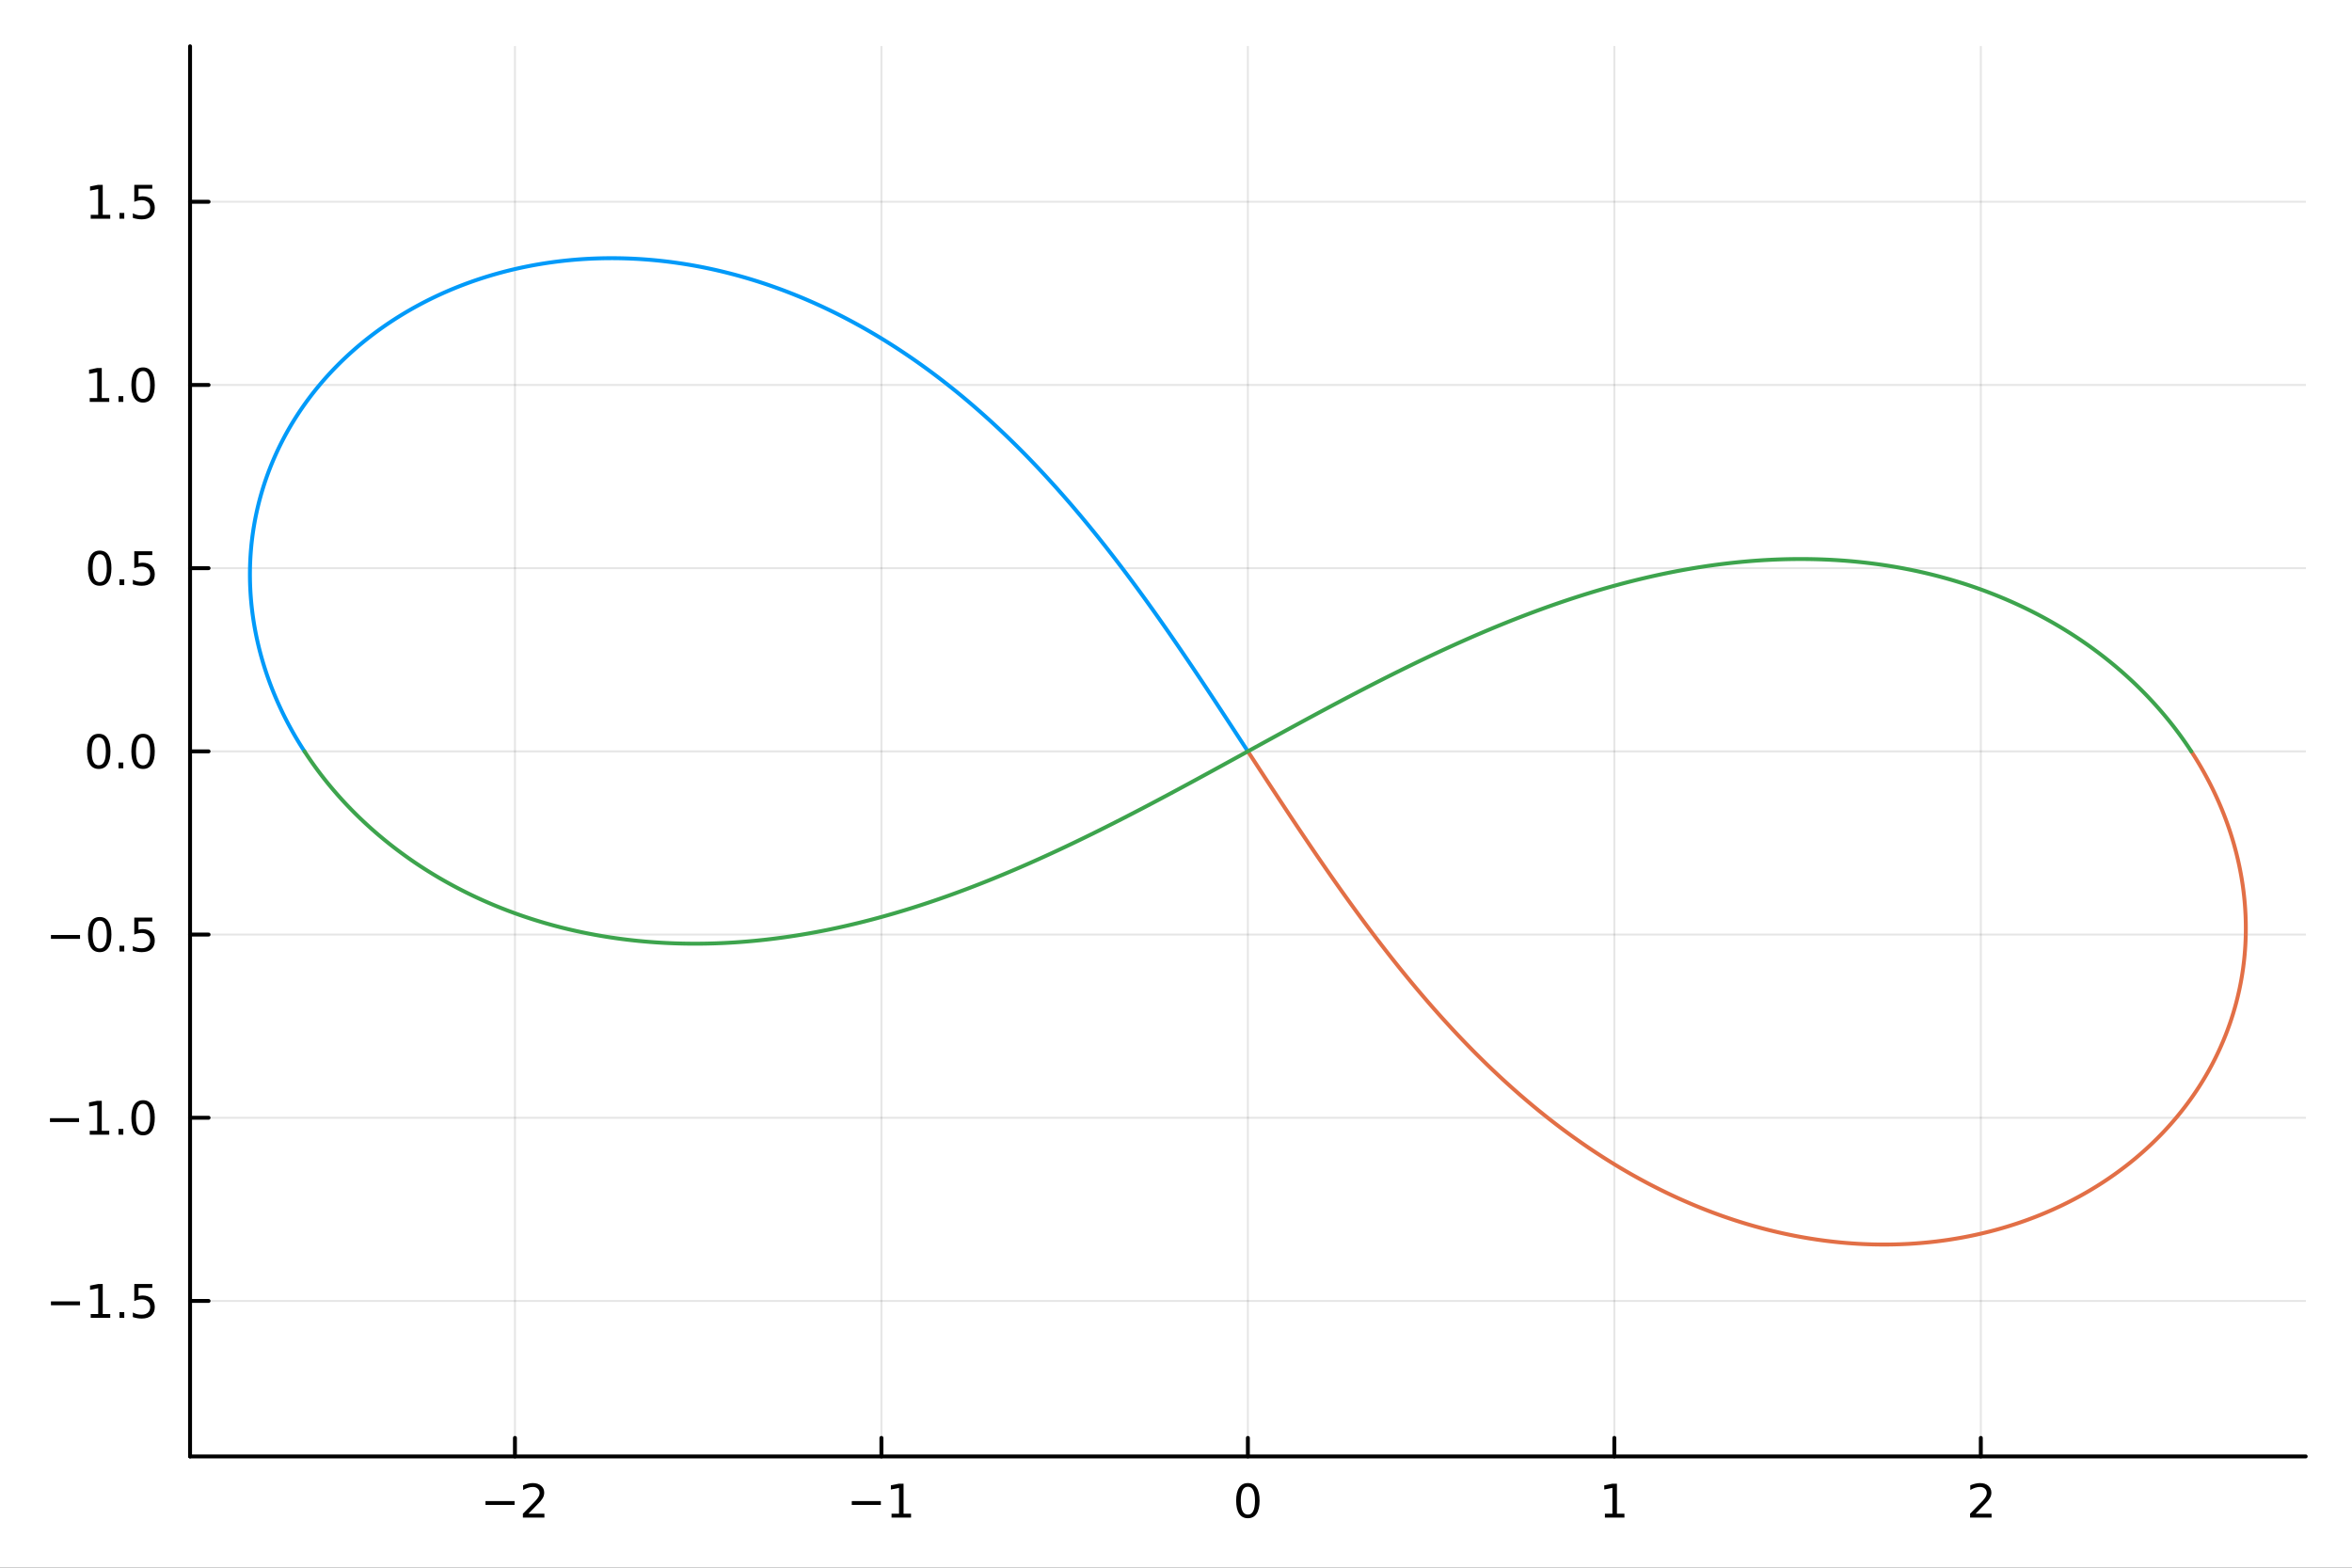 <?xml version="1.0" encoding="utf-8"?>
<svg xmlns="http://www.w3.org/2000/svg" xmlns:xlink="http://www.w3.org/1999/xlink" width="600" height="400" viewBox="0 0 2400 1600">
<rect x="0" y="0" width="2400" height="1600" fill="#333333" stroke="none"/>
<defs>
  <clipPath id="clip530">
    <rect x="0" y="0" width="2400" height="1600"/>
  </clipPath>
</defs>
<path clip-path="url(#clip530)" d="M0 1600 L2400 1600 L2400 0 L0 0  Z" fill="#ffffff" fill-rule="evenodd" fill-opacity="1"/>
<defs>
  <clipPath id="clip531">
    <rect x="480" y="0" width="1681" height="1600"/>
  </clipPath>
</defs>
<path clip-path="url(#clip530)" d="M193.936 1486.45 L2352.76 1486.45 L2352.76 47.244 L193.936 47.244  Z" fill="#ffffff" fill-rule="evenodd" fill-opacity="1"/>
<defs>
  <clipPath id="clip532">
    <rect x="193" y="47" width="2160" height="1440"/>
  </clipPath>
</defs>
<polyline clip-path="url(#clip532)" style="stroke:#000000; stroke-linecap:round; stroke-linejoin:round; stroke-width:2; stroke-opacity:0.1; fill:none" points="525.454,1486.45 525.454,47.244 "/>
<polyline clip-path="url(#clip532)" style="stroke:#000000; stroke-linecap:round; stroke-linejoin:round; stroke-width:2; stroke-opacity:0.1; fill:none" points="899.4,1486.45 899.4,47.244 "/>
<polyline clip-path="url(#clip532)" style="stroke:#000000; stroke-linecap:round; stroke-linejoin:round; stroke-width:2; stroke-opacity:0.1; fill:none" points="1273.35,1486.45 1273.35,47.244 "/>
<polyline clip-path="url(#clip532)" style="stroke:#000000; stroke-linecap:round; stroke-linejoin:round; stroke-width:2; stroke-opacity:0.1; fill:none" points="1647.29,1486.45 1647.29,47.244 "/>
<polyline clip-path="url(#clip532)" style="stroke:#000000; stroke-linecap:round; stroke-linejoin:round; stroke-width:2; stroke-opacity:0.1; fill:none" points="2021.24,1486.45 2021.24,47.244 "/>
<polyline clip-path="url(#clip532)" style="stroke:#000000; stroke-linecap:round; stroke-linejoin:round; stroke-width:2; stroke-opacity:0.1; fill:none" points="193.936,1327.76 2352.76,1327.76 "/>
<polyline clip-path="url(#clip532)" style="stroke:#000000; stroke-linecap:round; stroke-linejoin:round; stroke-width:2; stroke-opacity:0.1; fill:none" points="193.936,1140.79 2352.76,1140.79 "/>
<polyline clip-path="url(#clip532)" style="stroke:#000000; stroke-linecap:round; stroke-linejoin:round; stroke-width:2; stroke-opacity:0.1; fill:none" points="193.936,953.819 2352.76,953.819 "/>
<polyline clip-path="url(#clip532)" style="stroke:#000000; stroke-linecap:round; stroke-linejoin:round; stroke-width:2; stroke-opacity:0.1; fill:none" points="193.936,766.846 2352.76,766.846 "/>
<polyline clip-path="url(#clip532)" style="stroke:#000000; stroke-linecap:round; stroke-linejoin:round; stroke-width:2; stroke-opacity:0.1; fill:none" points="193.936,579.873 2352.76,579.873 "/>
<polyline clip-path="url(#clip532)" style="stroke:#000000; stroke-linecap:round; stroke-linejoin:round; stroke-width:2; stroke-opacity:0.1; fill:none" points="193.936,392.9 2352.76,392.9 "/>
<polyline clip-path="url(#clip532)" style="stroke:#000000; stroke-linecap:round; stroke-linejoin:round; stroke-width:2; stroke-opacity:0.1; fill:none" points="193.936,205.927 2352.76,205.927 "/>
<polyline clip-path="url(#clip530)" style="stroke:#000000; stroke-linecap:round; stroke-linejoin:round; stroke-width:4; stroke-opacity:1; fill:none" points="193.936,1486.45 2352.76,1486.45 "/>
<polyline clip-path="url(#clip530)" style="stroke:#000000; stroke-linecap:round; stroke-linejoin:round; stroke-width:4; stroke-opacity:1; fill:none" points="525.454,1486.45 525.454,1467.55 "/>
<polyline clip-path="url(#clip530)" style="stroke:#000000; stroke-linecap:round; stroke-linejoin:round; stroke-width:4; stroke-opacity:1; fill:none" points="899.4,1486.45 899.4,1467.55 "/>
<polyline clip-path="url(#clip530)" style="stroke:#000000; stroke-linecap:round; stroke-linejoin:round; stroke-width:4; stroke-opacity:1; fill:none" points="1273.35,1486.45 1273.35,1467.55 "/>
<polyline clip-path="url(#clip530)" style="stroke:#000000; stroke-linecap:round; stroke-linejoin:round; stroke-width:4; stroke-opacity:1; fill:none" points="1647.29,1486.45 1647.29,1467.55 "/>
<polyline clip-path="url(#clip530)" style="stroke:#000000; stroke-linecap:round; stroke-linejoin:round; stroke-width:4; stroke-opacity:1; fill:none" points="2021.24,1486.45 2021.24,1467.55 "/>
<path clip-path="url(#clip530)" d="M495.397 1532.02 L525.072 1532.02 L525.072 1535.95 L495.397 1535.95 L495.397 1532.02 Z" fill="#000000" fill-rule="nonzero" fill-opacity="1" /><path clip-path="url(#clip530)" d="M539.193 1544.91 L555.512 1544.91 L555.512 1548.85 L533.568 1548.85 L533.568 1544.91 Q536.23 1542.16 540.813 1537.53 Q545.42 1532.88 546.6 1531.53 Q548.845 1529.01 549.725 1527.27 Q550.628 1525.51 550.628 1523.82 Q550.628 1521.07 548.683 1519.33 Q546.762 1517.6 543.66 1517.6 Q541.461 1517.6 539.008 1518.36 Q536.577 1519.13 533.799 1520.68 L533.799 1515.95 Q536.623 1514.82 539.077 1514.24 Q541.531 1513.66 543.568 1513.66 Q548.938 1513.66 552.132 1516.35 Q555.327 1519.03 555.327 1523.52 Q555.327 1525.65 554.517 1527.57 Q553.73 1529.47 551.623 1532.07 Q551.045 1532.74 547.943 1535.95 Q544.841 1539.15 539.193 1544.91 Z" fill="#000000" fill-rule="nonzero" fill-opacity="1" /><path clip-path="url(#clip530)" d="M869.157 1532.02 L898.833 1532.02 L898.833 1535.95 L869.157 1535.95 L869.157 1532.02 Z" fill="#000000" fill-rule="nonzero" fill-opacity="1" /><path clip-path="url(#clip530)" d="M909.736 1544.91 L917.375 1544.91 L917.375 1518.55 L909.064 1520.21 L909.064 1515.95 L917.328 1514.29 L922.004 1514.29 L922.004 1544.91 L929.643 1544.91 L929.643 1548.85 L909.736 1548.85 L909.736 1544.91 Z" fill="#000000" fill-rule="nonzero" fill-opacity="1" /><path clip-path="url(#clip530)" d="M1273.35 1517.37 Q1269.73 1517.37 1267.91 1520.93 Q1266.1 1524.47 1266.1 1531.6 Q1266.1 1538.71 1267.91 1542.27 Q1269.73 1545.82 1273.35 1545.82 Q1276.98 1545.82 1278.79 1542.27 Q1280.61 1538.71 1280.61 1531.6 Q1280.61 1524.47 1278.79 1520.93 Q1276.98 1517.37 1273.35 1517.37 M1273.35 1513.66 Q1279.16 1513.66 1282.21 1518.27 Q1285.29 1522.85 1285.29 1531.6 Q1285.29 1540.33 1282.21 1544.94 Q1279.16 1549.52 1273.35 1549.52 Q1267.54 1549.52 1264.46 1544.94 Q1261.4 1540.33 1261.4 1531.6 Q1261.4 1522.85 1264.46 1518.27 Q1267.54 1513.66 1273.35 1513.66 Z" fill="#000000" fill-rule="nonzero" fill-opacity="1" /><path clip-path="url(#clip530)" d="M1637.67 1544.91 L1645.31 1544.91 L1645.31 1518.55 L1637 1520.21 L1637 1515.95 L1645.27 1514.29 L1649.94 1514.29 L1649.94 1544.91 L1657.58 1544.91 L1657.58 1548.85 L1637.67 1548.85 L1637.67 1544.91 Z" fill="#000000" fill-rule="nonzero" fill-opacity="1" /><path clip-path="url(#clip530)" d="M2015.89 1544.91 L2032.21 1544.91 L2032.21 1548.85 L2010.27 1548.85 L2010.27 1544.91 Q2012.93 1542.16 2017.51 1537.53 Q2022.12 1532.88 2023.3 1531.53 Q2025.54 1529.01 2026.42 1527.27 Q2027.33 1525.51 2027.33 1523.82 Q2027.33 1521.07 2025.38 1519.33 Q2023.46 1517.6 2020.36 1517.6 Q2018.16 1517.6 2015.71 1518.36 Q2013.27 1519.13 2010.5 1520.68 L2010.5 1515.95 Q2013.32 1514.82 2015.77 1514.24 Q2018.23 1513.66 2020.27 1513.66 Q2025.64 1513.66 2028.83 1516.35 Q2032.02 1519.03 2032.02 1523.52 Q2032.02 1525.65 2031.21 1527.57 Q2030.43 1529.47 2028.32 1532.07 Q2027.74 1532.74 2024.64 1535.95 Q2021.54 1539.15 2015.89 1544.91 Z" fill="#000000" fill-rule="nonzero" fill-opacity="1" /><polyline clip-path="url(#clip530)" style="stroke:#000000; stroke-linecap:round; stroke-linejoin:round; stroke-width:4; stroke-opacity:1; fill:none" points="193.936,1486.45 193.936,47.244 "/>
<polyline clip-path="url(#clip530)" style="stroke:#000000; stroke-linecap:round; stroke-linejoin:round; stroke-width:4; stroke-opacity:1; fill:none" points="193.936,1327.76 212.834,1327.76 "/>
<polyline clip-path="url(#clip530)" style="stroke:#000000; stroke-linecap:round; stroke-linejoin:round; stroke-width:4; stroke-opacity:1; fill:none" points="193.936,1140.79 212.834,1140.79 "/>
<polyline clip-path="url(#clip530)" style="stroke:#000000; stroke-linecap:round; stroke-linejoin:round; stroke-width:4; stroke-opacity:1; fill:none" points="193.936,953.819 212.834,953.819 "/>
<polyline clip-path="url(#clip530)" style="stroke:#000000; stroke-linecap:round; stroke-linejoin:round; stroke-width:4; stroke-opacity:1; fill:none" points="193.936,766.846 212.834,766.846 "/>
<polyline clip-path="url(#clip530)" style="stroke:#000000; stroke-linecap:round; stroke-linejoin:round; stroke-width:4; stroke-opacity:1; fill:none" points="193.936,579.873 212.834,579.873 "/>
<polyline clip-path="url(#clip530)" style="stroke:#000000; stroke-linecap:round; stroke-linejoin:round; stroke-width:4; stroke-opacity:1; fill:none" points="193.936,392.9 212.834,392.9 "/>
<polyline clip-path="url(#clip530)" style="stroke:#000000; stroke-linecap:round; stroke-linejoin:round; stroke-width:4; stroke-opacity:1; fill:none" points="193.936,205.927 212.834,205.927 "/>
<path clip-path="url(#clip530)" d="M51.987 1328.22 L81.663 1328.22 L81.663 1332.15 L51.987 1332.15 L51.987 1328.22 Z" fill="#000000" fill-rule="nonzero" fill-opacity="1" /><path clip-path="url(#clip530)" d="M92.566 1341.11 L100.205 1341.11 L100.205 1314.74 L91.895 1316.41 L91.895 1312.15 L100.159 1310.48 L104.834 1310.48 L104.834 1341.11 L112.473 1341.11 L112.473 1345.04 L92.566 1345.04 L92.566 1341.11 Z" fill="#000000" fill-rule="nonzero" fill-opacity="1" /><path clip-path="url(#clip530)" d="M121.918 1339.17 L126.802 1339.17 L126.802 1345.04 L121.918 1345.04 L121.918 1339.17 Z" fill="#000000" fill-rule="nonzero" fill-opacity="1" /><path clip-path="url(#clip530)" d="M137.033 1310.48 L155.39 1310.48 L155.39 1314.42 L141.316 1314.42 L141.316 1322.89 Q142.334 1322.54 143.353 1322.38 Q144.371 1322.2 145.39 1322.2 Q151.177 1322.2 154.556 1325.37 Q157.936 1328.54 157.936 1333.96 Q157.936 1339.54 154.464 1342.64 Q150.992 1345.72 144.672 1345.72 Q142.496 1345.72 140.228 1345.35 Q137.982 1344.98 135.575 1344.23 L135.575 1339.54 Q137.658 1340.67 139.881 1341.23 Q142.103 1341.78 144.58 1341.78 Q148.584 1341.78 150.922 1339.67 Q153.26 1337.57 153.26 1333.96 Q153.26 1330.35 150.922 1328.24 Q148.584 1326.13 144.58 1326.13 Q142.705 1326.13 140.83 1326.55 Q138.978 1326.97 137.033 1327.85 L137.033 1310.48 Z" fill="#000000" fill-rule="nonzero" fill-opacity="1" /><path clip-path="url(#clip530)" d="M50.992 1141.24 L80.668 1141.24 L80.668 1145.18 L50.992 1145.18 L50.992 1141.24 Z" fill="#000000" fill-rule="nonzero" fill-opacity="1" /><path clip-path="url(#clip530)" d="M91.571 1154.14 L99.21 1154.14 L99.21 1127.77 L90.899 1129.44 L90.899 1125.18 L99.163 1123.51 L103.839 1123.51 L103.839 1154.14 L111.478 1154.14 L111.478 1158.07 L91.571 1158.07 L91.571 1154.14 Z" fill="#000000" fill-rule="nonzero" fill-opacity="1" /><path clip-path="url(#clip530)" d="M120.922 1152.19 L125.807 1152.19 L125.807 1158.07 L120.922 1158.07 L120.922 1152.19 Z" fill="#000000" fill-rule="nonzero" fill-opacity="1" /><path clip-path="url(#clip530)" d="M145.992 1126.59 Q142.381 1126.59 140.552 1130.16 Q138.746 1133.7 138.746 1140.83 Q138.746 1147.93 140.552 1151.5 Q142.381 1155.04 145.992 1155.04 Q149.626 1155.04 151.431 1151.5 Q153.26 1147.93 153.26 1140.83 Q153.26 1133.7 151.431 1130.16 Q149.626 1126.59 145.992 1126.59 M145.992 1122.89 Q151.802 1122.89 154.857 1127.49 Q157.936 1132.08 157.936 1140.83 Q157.936 1149.55 154.857 1154.16 Q151.802 1158.74 145.992 1158.74 Q140.181 1158.74 137.103 1154.16 Q134.047 1149.55 134.047 1140.83 Q134.047 1132.08 137.103 1127.49 Q140.181 1122.89 145.992 1122.89 Z" fill="#000000" fill-rule="nonzero" fill-opacity="1" /><path clip-path="url(#clip530)" d="M51.987 954.27 L81.663 954.27 L81.663 958.205 L51.987 958.205 L51.987 954.27 Z" fill="#000000" fill-rule="nonzero" fill-opacity="1" /><path clip-path="url(#clip530)" d="M101.756 939.618 Q98.145 939.618 96.316 943.182 Q94.51 946.724 94.51 953.854 Q94.51 960.96 96.316 964.525 Q98.145 968.066 101.756 968.066 Q105.39 968.066 107.196 964.525 Q109.024 960.96 109.024 953.854 Q109.024 946.724 107.196 943.182 Q105.39 939.618 101.756 939.618 M101.756 935.914 Q107.566 935.914 110.621 940.52 Q113.7 945.104 113.7 953.854 Q113.7 962.58 110.621 967.187 Q107.566 971.77 101.756 971.77 Q95.946 971.77 92.867 967.187 Q89.811 962.58 89.811 953.854 Q89.811 945.104 92.867 940.52 Q95.946 935.914 101.756 935.914 Z" fill="#000000" fill-rule="nonzero" fill-opacity="1" /><path clip-path="url(#clip530)" d="M121.918 965.219 L126.802 965.219 L126.802 971.099 L121.918 971.099 L121.918 965.219 Z" fill="#000000" fill-rule="nonzero" fill-opacity="1" /><path clip-path="url(#clip530)" d="M137.033 936.539 L155.39 936.539 L155.39 940.474 L141.316 940.474 L141.316 948.946 Q142.334 948.599 143.353 948.437 Q144.371 948.252 145.39 948.252 Q151.177 948.252 154.556 951.423 Q157.936 954.594 157.936 960.011 Q157.936 965.59 154.464 968.691 Q150.992 971.77 144.672 971.77 Q142.496 971.77 140.228 971.4 Q137.982 971.029 135.575 970.289 L135.575 965.59 Q137.658 966.724 139.881 967.279 Q142.103 967.835 144.58 967.835 Q148.584 967.835 150.922 965.729 Q153.26 963.622 153.26 960.011 Q153.26 956.4 150.922 954.293 Q148.584 952.187 144.58 952.187 Q142.705 952.187 140.83 952.604 Q138.978 953.02 137.033 953.9 L137.033 936.539 Z" fill="#000000" fill-rule="nonzero" fill-opacity="1" /><path clip-path="url(#clip530)" d="M100.76 752.645 Q97.149 752.645 95.321 756.209 Q93.515 759.751 93.515 766.881 Q93.515 773.987 95.321 777.552 Q97.149 781.094 100.76 781.094 Q104.395 781.094 106.2 777.552 Q108.029 773.987 108.029 766.881 Q108.029 759.751 106.2 756.209 Q104.395 752.645 100.76 752.645 M100.76 748.941 Q106.571 748.941 109.626 753.547 Q112.705 758.131 112.705 766.881 Q112.705 775.608 109.626 780.214 Q106.571 784.797 100.76 784.797 Q94.95 784.797 91.871 780.214 Q88.816 775.608 88.816 766.881 Q88.816 758.131 91.871 753.547 Q94.95 748.941 100.76 748.941 Z" fill="#000000" fill-rule="nonzero" fill-opacity="1" /><path clip-path="url(#clip530)" d="M120.922 778.246 L125.807 778.246 L125.807 784.126 L120.922 784.126 L120.922 778.246 Z" fill="#000000" fill-rule="nonzero" fill-opacity="1" /><path clip-path="url(#clip530)" d="M145.992 752.645 Q142.381 752.645 140.552 756.209 Q138.746 759.751 138.746 766.881 Q138.746 773.987 140.552 777.552 Q142.381 781.094 145.992 781.094 Q149.626 781.094 151.431 777.552 Q153.26 773.987 153.26 766.881 Q153.26 759.751 151.431 756.209 Q149.626 752.645 145.992 752.645 M145.992 748.941 Q151.802 748.941 154.857 753.547 Q157.936 758.131 157.936 766.881 Q157.936 775.608 154.857 780.214 Q151.802 784.797 145.992 784.797 Q140.181 784.797 137.103 780.214 Q134.047 775.608 134.047 766.881 Q134.047 758.131 137.103 753.547 Q140.181 748.941 145.992 748.941 Z" fill="#000000" fill-rule="nonzero" fill-opacity="1" /><path clip-path="url(#clip530)" d="M101.756 565.672 Q98.145 565.672 96.316 569.237 Q94.51 572.778 94.51 579.908 Q94.51 587.014 96.316 590.579 Q98.145 594.121 101.756 594.121 Q105.39 594.121 107.196 590.579 Q109.024 587.014 109.024 579.908 Q109.024 572.778 107.196 569.237 Q105.39 565.672 101.756 565.672 M101.756 561.968 Q107.566 561.968 110.621 566.575 Q113.7 571.158 113.7 579.908 Q113.7 588.635 110.621 593.241 Q107.566 597.824 101.756 597.824 Q95.946 597.824 92.867 593.241 Q89.811 588.635 89.811 579.908 Q89.811 571.158 92.867 566.575 Q95.946 561.968 101.756 561.968 Z" fill="#000000" fill-rule="nonzero" fill-opacity="1" /><path clip-path="url(#clip530)" d="M121.918 591.273 L126.802 591.273 L126.802 597.153 L121.918 597.153 L121.918 591.273 Z" fill="#000000" fill-rule="nonzero" fill-opacity="1" /><path clip-path="url(#clip530)" d="M137.033 562.593 L155.39 562.593 L155.39 566.528 L141.316 566.528 L141.316 575 Q142.334 574.653 143.353 574.491 Q144.371 574.306 145.39 574.306 Q151.177 574.306 154.556 577.477 Q157.936 580.649 157.936 586.065 Q157.936 591.644 154.464 594.746 Q150.992 597.824 144.672 597.824 Q142.496 597.824 140.228 597.454 Q137.982 597.084 135.575 596.343 L135.575 591.644 Q137.658 592.778 139.881 593.334 Q142.103 593.889 144.58 593.889 Q148.584 593.889 150.922 591.783 Q153.26 589.676 153.26 586.065 Q153.26 582.454 150.922 580.348 Q148.584 578.241 144.58 578.241 Q142.705 578.241 140.83 578.658 Q138.978 579.074 137.033 579.954 L137.033 562.593 Z" fill="#000000" fill-rule="nonzero" fill-opacity="1" /><path clip-path="url(#clip530)" d="M91.571 406.245 L99.21 406.245 L99.21 379.879 L90.899 381.546 L90.899 377.287 L99.163 375.62 L103.839 375.62 L103.839 406.245 L111.478 406.245 L111.478 410.18 L91.571 410.18 L91.571 406.245 Z" fill="#000000" fill-rule="nonzero" fill-opacity="1" /><path clip-path="url(#clip530)" d="M120.922 404.301 L125.807 404.301 L125.807 410.18 L120.922 410.18 L120.922 404.301 Z" fill="#000000" fill-rule="nonzero" fill-opacity="1" /><path clip-path="url(#clip530)" d="M145.992 378.699 Q142.381 378.699 140.552 382.264 Q138.746 385.805 138.746 392.935 Q138.746 400.041 140.552 403.606 Q142.381 407.148 145.992 407.148 Q149.626 407.148 151.431 403.606 Q153.26 400.041 153.26 392.935 Q153.26 385.805 151.431 382.264 Q149.626 378.699 145.992 378.699 M145.992 374.995 Q151.802 374.995 154.857 379.602 Q157.936 384.185 157.936 392.935 Q157.936 401.662 154.857 406.268 Q151.802 410.851 145.992 410.851 Q140.181 410.851 137.103 406.268 Q134.047 401.662 134.047 392.935 Q134.047 384.185 137.103 379.602 Q140.181 374.995 145.992 374.995 Z" fill="#000000" fill-rule="nonzero" fill-opacity="1" /><path clip-path="url(#clip530)" d="M92.566 219.272 L100.205 219.272 L100.205 192.907 L91.895 194.573 L91.895 190.314 L100.159 188.647 L104.834 188.647 L104.834 219.272 L112.473 219.272 L112.473 223.207 L92.566 223.207 L92.566 219.272 Z" fill="#000000" fill-rule="nonzero" fill-opacity="1" /><path clip-path="url(#clip530)" d="M121.918 217.328 L126.802 217.328 L126.802 223.207 L121.918 223.207 L121.918 217.328 Z" fill="#000000" fill-rule="nonzero" fill-opacity="1" /><path clip-path="url(#clip530)" d="M137.033 188.647 L155.39 188.647 L155.39 192.582 L141.316 192.582 L141.316 201.055 Q142.334 200.707 143.353 200.545 Q144.371 200.36 145.39 200.36 Q151.177 200.36 154.556 203.531 Q157.936 206.703 157.936 212.119 Q157.936 217.698 154.464 220.8 Q150.992 223.879 144.672 223.879 Q142.496 223.879 140.228 223.508 Q137.982 223.138 135.575 222.397 L135.575 217.698 Q137.658 218.832 139.881 219.388 Q142.103 219.943 144.58 219.943 Q148.584 219.943 150.922 217.837 Q153.26 215.73 153.26 212.119 Q153.26 208.508 150.922 206.402 Q148.584 204.295 144.58 204.295 Q142.705 204.295 140.83 204.712 Q138.978 205.129 137.033 206.008 L137.033 188.647 Z" fill="#000000" fill-rule="nonzero" fill-opacity="1" /><polyline clip-path="url(#clip532)" style="stroke:#009af9; stroke-linecap:round; stroke-linejoin:round; stroke-width:4; stroke-opacity:1; fill:none" points="1273.35,766.846 1271.26,763.643 1269.17,760.44 1267.08,757.237 1265,754.035 1262.91,750.833 1260.82,747.632 1258.73,744.432 1256.64,741.232 1254.55,738.034 1252.46,734.836 1250.37,731.64 1248.27,728.445 1246.18,725.252 1244.08,722.06 1241.98,718.87 1239.88,715.681 1237.78,712.495 1235.68,709.311 1233.57,706.129 1231.47,702.949 1229.36,699.772 1227.25,696.597 1225.14,693.425 1223.02,690.256 1220.9,687.09 1218.78,683.927 1216.66,680.767 1214.53,677.611 1212.41,674.458 1210.27,671.308 1208.14,668.163 1206,665.021 1203.86,661.883 1201.72,658.749 1199.57,655.619 1197.42,652.494 1195.27,649.373 1193.11,646.256 1190.95,643.145 1188.78,640.038 1186.61,636.936 1184.44,633.839 1182.26,630.748 1180.08,627.662 1177.9,624.581 1175.71,621.506 1173.51,618.436 1171.32,615.373 1169.11,612.315 1166.91,609.263 1164.69,606.218 1162.48,603.179 1160.25,600.147 1158.03,597.121 1155.8,594.102 1153.56,591.089 1151.32,588.084 1149.07,585.086 1146.82,582.095 1144.56,579.111 1142.3,576.135 1140.03,573.167 1137.76,570.206 1135.48,567.253 1133.19,564.309 1130.9,561.372 1128.61,558.444 1126.31,555.524 1124,552.612 1121.69,549.709 1119.37,546.815 1117.04,543.93 1114.71,541.054 1112.38,538.187 1110.03,535.329 1107.68,532.481 1105.33,529.642 1102.97,526.813 1100.6,523.994 1098.23,521.185 1095.85,518.385 1093.46,515.596 1091.07,512.817 1088.67,510.049 1086.26,507.291 1083.85,504.544 1081.43,501.808 1079.01,499.082 1076.58,496.368 1074.14,493.665 1071.69,490.973 1069.24,488.292 1066.79,485.623 1064.32,482.966 1061.85,480.32 1059.38,477.687 1056.89,475.065 1054.4,472.456 1051.91,469.859 1049.41,467.274 1046.9,464.702 1044.38,462.142 1041.86,459.595 1039.33,457.061 1036.8,454.54 1034.25,452.032 1031.71,449.538 1029.15,447.056 1026.59,444.588 1024.02,442.134 1021.45,439.693 1018.87,437.266 1016.28,434.853 1013.69,432.454 1011.09,430.069 1008.49,427.698 1005.87,425.342 1003.26,423 1000.63,420.672 998.003,418.359 995.367,416.061 992.726,413.778 990.078,411.51 987.424,409.256 984.765,407.018 982.099,404.795 979.428,402.588 976.751,400.396 974.069,398.219 971.381,396.058 968.687,393.913 965.988,391.783 963.283,389.67 960.574,387.572 957.858,385.491 955.138,383.425 952.412,381.376 949.682,379.344 946.946,377.327 944.206,375.327 941.46,373.344 938.71,371.377 935.955,369.428 933.196,367.494 930.432,365.578 927.663,363.679 924.89,361.797 922.113,359.931 919.332,358.083 916.546,356.252 913.757,354.439 910.963,352.643 908.166,350.864 905.365,349.102 902.561,347.359 899.752,345.632 896.941,343.924 894.126,342.233 891.308,340.56 888.486,338.904 885.662,337.267 882.835,335.647 880.004,334.045 877.171,332.461 874.336,330.895 871.498,329.348 868.657,327.818 865.815,326.306 862.97,324.813 860.123,323.337 857.274,321.88 854.423,320.441 851.571,319.021 848.716,317.619 845.861,316.235 843.004,314.869 840.145,313.522 837.286,312.193 834.426,310.882 831.564,309.59 828.702,308.316 825.839,307.061 822.976,305.824 820.112,304.605 817.248,303.405 814.384,302.223 811.52,301.06 808.655,299.915 805.791,298.789 802.927,297.681 800.064,296.591 797.201,295.52 794.339,294.467 791.478,293.433 788.618,292.416 785.759,291.419 782.901,290.439 780.044,289.478 777.188,288.535 774.335,287.611 771.483,286.705 768.632,285.816 765.784,284.947 762.938,284.095 760.094,283.261 757.252,282.445 754.412,281.648 751.576,280.868 748.742,280.107 745.91,279.363 743.082,278.637 740.257,277.93 737.434,277.239 734.615,276.567 731.8,275.912 728.988,275.275 726.18,274.656 723.375,274.054 720.575,273.47 717.778,272.903 714.985,272.353 712.197,271.821 709.413,271.306 706.634,270.808 703.859,270.327 701.089,269.864 698.324,269.417 695.563,268.987 692.808,268.574 690.058,268.178 687.313,267.799 684.573,267.436 681.839,267.09 679.111,266.761 676.388,266.447 673.671,266.151 670.96,265.87 668.255,265.605 665.556,265.357 662.863,265.125 660.177,264.908 657.497,264.708 654.824,264.523 652.157,264.354 649.497,264.201 646.844,264.063 644.197,263.94 641.558,263.833 638.926,263.741 636.3,263.664 633.683,263.602 631.072,263.555 628.469,263.524 625.874,263.506 623.286,263.504 620.706,263.516 618.133,263.542 615.569,263.583 613.012,263.639 610.464,263.708 607.923,263.792 605.391,263.889 602.867,264 600.352,264.126 597.844,264.265 595.346,264.417 592.855,264.583 590.374,264.762 587.901,264.955 585.437,265.161 582.982,265.38 580.535,265.612 578.098,265.856 575.669,266.114 573.25,266.384 570.84,266.667 568.439,266.962 566.047,267.27 563.664,267.589 561.291,267.921 558.928,268.265 556.573,268.621 554.228,268.989 551.893,269.368 549.568,269.759 547.252,270.162 544.945,270.576 542.649,271.001 540.362,271.437 538.085,271.885 535.818,272.343 533.561,272.813 531.314,273.293 529.076,273.784 526.849,274.285 524.632,274.797 522.425,275.319 520.228,275.851 518.041,276.394 515.864,276.946 513.698,277.509 511.541,278.081 509.395,278.663 507.259,279.255 505.134,279.856 503.019,280.467 500.914,281.087 498.819,281.716 496.735,282.354 494.662,283.002 492.598,283.658 490.545,284.323 488.503,284.996 486.471,285.679 484.449,286.37 482.438,287.069 480.438,287.777 478.448,288.492 476.468,289.216 474.499,289.948 472.541,290.688 470.593,291.436 468.655,292.192 466.728,292.955 464.812,293.726 462.906,294.504 461.011,295.289 459.126,296.082 457.252,296.882 455.388,297.689 453.535,298.503 451.692,299.325 449.86,300.152 448.038,300.987 446.227,301.828 444.426,302.676 442.636,303.531 440.856,304.391 439.087,305.258 437.329,306.132 435.58,307.011 433.842,307.897 432.115,308.788 430.398,309.685 428.692,310.589 426.995,311.497 425.31,312.412 423.634,313.332 421.969,314.258 420.314,315.189 418.67,316.125 417.035,317.067 415.412,318.014 413.798,318.966 412.194,319.923 410.601,320.884 409.018,321.851 407.445,322.823 405.882,323.799 404.33,324.78 402.787,325.766 401.255,326.756 399.732,327.751 398.22,328.75 396.717,329.754 395.225,330.761 393.742,331.773 392.27,332.789 390.807,333.809 389.354,334.834 387.911,335.862 386.478,336.894 385.055,337.929 383.641,338.969 382.237,340.012 380.843,341.059 379.458,342.11 378.083,343.164 376.718,344.221 375.362,345.282 374.016,346.347 372.679,347.414 371.352,348.485 370.034,349.559 368.725,350.636 367.426,351.717 366.136,352.8 364.856,353.886 363.585,354.975 362.323,356.068 361.07,357.163 359.827,358.26 358.592,359.361 357.367,360.464 356.151,361.57 354.943,362.679 353.745,363.79 352.556,364.904 351.376,366.02 350.204,367.138 349.042,368.259 347.888,369.382 346.743,370.508 345.607,371.636 344.479,372.766 343.36,373.899 342.25,375.033 341.149,376.17 340.056,377.309 338.971,378.449 337.895,379.592 336.828,380.737 335.769,381.884 334.718,383.033 333.676,384.183 332.642,385.336 331.616,386.49 330.599,387.646 329.589,388.804 328.588,389.964 327.595,391.125 326.611,392.288 325.634,393.453 324.665,394.619 323.704,395.787 322.752,396.957 321.807,398.128 320.87,399.3 319.941,400.474 319.019,401.65 318.106,402.827 317.2,404.006 316.302,405.186 315.412,406.367 314.529,407.55 313.654,408.734 312.787,409.919 311.927,411.106 311.074,412.294 310.229,413.484 309.392,414.674 308.562,415.866 307.739,417.06 306.923,418.254 306.115,419.45 305.314,420.647 304.521,421.845 303.734,423.044 302.955,424.244 302.183,425.446 301.418,426.649 300.661,427.852 299.91,429.057 299.166,430.264 298.429,431.471 297.699,432.679 296.977,433.889 296.261,435.099 295.551,436.311 294.849,437.523 294.154,438.737 293.465,439.952 292.783,441.168 292.108,442.385 291.44,443.603 290.778,444.822 290.123,446.042 289.474,447.263 288.832,448.485 288.197,449.708 287.568,450.933 286.946,452.158 286.33,453.384 285.72,454.612 285.118,455.84 284.521,457.07 283.931,458.3 283.347,459.532 282.77,460.764 282.199,461.998 281.634,463.232 281.076,464.468 280.523,465.705 279.977,466.943 279.438,468.182 278.904,469.422 278.377,470.663 277.856,471.905 277.34,473.148 276.831,474.393 276.329,475.638 275.832,476.885 275.341,478.133 274.856,479.381 274.378,480.631 273.905,481.882 273.439,483.135 272.978,484.388 272.523,485.643 272.075,486.898 271.632,488.155 271.195,489.413 270.764,490.673 270.339,491.933 269.92,493.195 269.507,494.458 269.099,495.722 268.698,496.988 268.302,498.255 267.912,499.523 267.528,500.792 267.15,502.063 266.778,503.335 266.411,504.608 266.05,505.883 265.695,507.159 265.346,508.436 265.003,509.715 264.665,510.995 264.333,512.277 264.007,513.56 263.687,514.844 263.372,516.13 263.063,517.418 262.76,518.707 262.463,519.997 262.171,521.289 261.885,522.582 261.605,523.877 261.331,525.174 261.062,526.472 260.799,527.772 260.542,529.073 260.291,530.376 260.045,531.68 259.805,532.986 259.571,534.294 259.343,535.604 259.12,536.915 258.903,538.228 258.692,539.542 258.487,540.859 258.288,542.177 258.094,543.496 257.906,544.818 257.724,546.141 257.548,547.467 257.378,548.794 257.213,550.123 257.055,551.453 256.902,552.786 256.755,554.12 256.614,555.457 256.479,556.795 256.35,558.135 256.227,559.477 256.11,560.821 255.998,562.168 255.893,563.516 255.794,564.866 255.7,566.218 255.613,567.572 255.532,568.928 255.457,570.286 255.388,571.646 255.325,573.009 255.268,574.373 255.217,575.74 255.172,577.108 255.134,578.479 255.102,579.852 255.076,581.227 255.056,582.604 255.043,583.983 255.036,585.365 255.035,586.749 255.04,588.135 255.052,589.523 255.07,590.913 255.095,592.306 255.126,593.701 255.164,595.098 255.208,596.497 255.259,597.899 255.316,599.303 255.38,600.709 255.45,602.118 255.527,603.529 255.611,604.942 255.701,606.357 255.798,607.775 255.902,609.195 256.013,610.618 256.13,612.043 256.255,613.47 256.386,614.899 256.524,616.331 256.67,617.766 256.822,619.202 256.981,620.641 257.148,622.083 257.321,623.526 257.502,624.972 257.689,626.421 257.884,627.872 258.087,629.325 258.296,630.781 258.513,632.239 258.738,633.699 258.969,635.162 259.208,636.627 259.455,638.095 259.709,639.565 259.971,641.037 260.24,642.512 260.517,643.989 260.802,645.468 261.095,646.95 261.395,648.434 261.703,649.921 262.019,651.41 262.343,652.901 262.675,654.394 263.015,655.89 263.363,657.388 263.719,658.889 264.083,660.392 264.455,661.897 264.836,663.404 265.225,664.914 265.622,666.425 266.028,667.939 266.442,669.456 266.864,670.974 267.295,672.495 267.735,674.018 268.183,675.543 268.64,677.07 269.106,678.6 269.58,680.131 270.063,681.665 270.556,683.201 271.057,684.738 271.566,686.278 272.085,687.82 272.614,689.364 273.151,690.91 273.697,692.458 274.253,694.007 274.818,695.559 275.392,697.113 275.975,698.668 276.568,700.225 277.171,701.784 277.783,703.345 278.404,704.908 279.036,706.472 279.677,708.039 280.327,709.606 280.988,711.176 281.658,712.747 282.339,714.319 283.029,715.894 283.729,717.469 284.439,719.046 285.16,720.625 285.891,722.205 286.631,723.787 287.383,725.369 288.144,726.953 288.916,728.539 289.698,730.125 290.491,731.713 291.295,733.302 292.109,734.892 292.934,736.482 293.769,738.074 294.615,739.667 295.472,741.261 296.34,742.856 297.219,744.451 298.109,746.048 299.01,747.645 299.922,749.242 300.845,750.841 301.78,752.44 302.725,754.039 303.682,755.639 304.651,757.239 305.63,758.84 306.622,760.441 307.624,762.042 308.639,763.643 309.665,765.244 310.702,766.846 "/>
<polyline clip-path="url(#clip532)" style="stroke:#e26f46; stroke-linecap:round; stroke-linejoin:round; stroke-width:4; stroke-opacity:1; fill:none" points="2235.99,766.846 2237.03,768.447 2238.05,770.049 2239.07,771.65 2240.07,773.251 2241.06,774.852 2242.04,776.453 2243.01,778.053 2243.97,779.653 2244.91,781.252 2245.85,782.851 2246.77,784.45 2247.68,786.047 2248.58,787.644 2249.47,789.241 2250.35,790.836 2251.22,792.431 2252.08,794.025 2252.92,795.618 2253.76,797.21 2254.58,798.8 2255.4,800.39 2256.2,801.979 2256.99,803.567 2257.78,805.153 2258.55,806.739 2259.31,808.323 2260.06,809.905 2260.8,811.487 2261.53,813.067 2262.25,814.645 2262.96,816.223 2263.66,817.798 2264.35,819.373 2265.03,820.945 2265.7,822.516 2266.36,824.086 2267.02,825.653 2267.66,827.22 2268.29,828.784 2268.91,830.347 2269.52,831.908 2270.12,833.467 2270.72,835.024 2271.3,836.579 2271.87,838.133 2272.44,839.685 2272.99,841.234 2273.54,842.782 2274.08,844.328 2274.61,845.872 2275.13,847.414 2275.64,848.954 2276.14,850.491 2276.63,852.027 2277.11,853.561 2277.59,855.092 2278.05,856.622 2278.51,858.149 2278.96,859.674 2279.4,861.197 2279.83,862.718 2280.25,864.236 2280.66,865.753 2281.07,867.267 2281.47,868.778 2281.86,870.288 2282.24,871.795 2282.61,873.3 2282.97,874.803 2283.33,876.304 2283.68,877.802 2284.02,879.298 2284.35,880.791 2284.67,882.282 2284.99,883.771 2285.3,885.258 2285.6,886.742 2285.89,888.224 2286.17,889.703 2286.45,891.18 2286.72,892.655 2286.98,894.127 2287.24,895.597 2287.48,897.065 2287.72,898.53 2287.95,899.993 2288.18,901.453 2288.4,902.911 2288.61,904.367 2288.81,905.82 2289,907.271 2289.19,908.72 2289.37,910.166 2289.54,911.609 2289.71,913.051 2289.87,914.49 2290.02,915.926 2290.17,917.361 2290.31,918.793 2290.44,920.222 2290.56,921.649 2290.68,923.074 2290.79,924.497 2290.89,925.917 2290.99,927.335 2291.08,928.75 2291.16,930.163 2291.24,931.574 2291.31,932.983 2291.38,934.389 2291.43,935.793 2291.48,937.195 2291.53,938.594 2291.57,939.991 2291.6,941.386 2291.62,942.779 2291.64,944.169 2291.65,945.557 2291.66,946.943 2291.66,948.327 2291.65,949.709 2291.64,951.088 2291.62,952.465 2291.59,953.84 2291.56,955.213 2291.52,956.584 2291.47,957.952 2291.42,959.319 2291.37,960.683 2291.3,962.046 2291.24,963.406 2291.16,964.764 2291.08,966.12 2290.99,967.474 2290.9,968.826 2290.8,970.176 2290.69,971.524 2290.58,972.87 2290.47,974.215 2290.34,975.557 2290.21,976.897 2290.08,978.235 2289.94,979.572 2289.79,980.906 2289.64,982.239 2289.48,983.569 2289.31,984.898 2289.14,986.225 2288.97,987.551 2288.79,988.874 2288.6,990.196 2288.4,991.515 2288.2,992.833 2288,994.15 2287.79,995.464 2287.57,996.777 2287.35,998.088 2287.12,999.398 2286.89,1000.71 2286.65,1002.01 2286.4,1003.32 2286.15,1004.62 2285.89,1005.92 2285.63,1007.22 2285.36,1008.52 2285.09,1009.81 2284.81,1011.11 2284.52,1012.4 2284.23,1013.69 2283.93,1014.99 2283.63,1016.27 2283.32,1017.56 2283.01,1018.85 2282.68,1020.13 2282.36,1021.41 2282.03,1022.7 2281.69,1023.98 2281.35,1025.26 2281,1026.53 2280.64,1027.81 2280.28,1029.08 2279.91,1030.36 2279.54,1031.63 2279.16,1032.9 2278.78,1034.17 2278.39,1035.44 2277.99,1036.7 2277.59,1037.97 2277.19,1039.23 2276.77,1040.5 2276.35,1041.76 2275.93,1043.02 2275.5,1044.28 2275.06,1045.54 2274.62,1046.79 2274.17,1048.05 2273.71,1049.3 2273.25,1050.56 2272.79,1051.81 2272.31,1053.06 2271.84,1054.31 2271.35,1055.56 2270.86,1056.81 2270.36,1058.05 2269.86,1059.3 2269.35,1060.54 2268.84,1061.79 2268.32,1063.03 2267.79,1064.27 2267.25,1065.51 2266.71,1066.75 2266.17,1067.99 2265.62,1069.22 2265.06,1070.46 2264.49,1071.69 2263.92,1072.93 2263.34,1074.16 2262.76,1075.39 2262.17,1076.62 2261.57,1077.85 2260.97,1079.08 2260.36,1080.31 2259.75,1081.53 2259.12,1082.76 2258.5,1083.98 2257.86,1085.21 2257.22,1086.43 2256.57,1087.65 2255.91,1088.87 2255.25,1090.09 2254.58,1091.31 2253.91,1092.52 2253.23,1093.74 2252.54,1094.95 2251.84,1096.17 2251.14,1097.38 2250.43,1098.59 2249.72,1099.8 2248.99,1101.01 2248.26,1102.22 2247.53,1103.43 2246.78,1104.63 2246.03,1105.84 2245.27,1107.04 2244.51,1108.25 2243.74,1109.45 2242.96,1110.65 2242.17,1111.85 2241.38,1113.05 2240.58,1114.24 2239.77,1115.44 2238.95,1116.63 2238.13,1117.83 2237.3,1119.02 2236.46,1120.21 2235.62,1121.4 2234.77,1122.59 2233.91,1123.77 2233.04,1124.96 2232.16,1126.14 2231.28,1127.32 2230.39,1128.51 2229.49,1129.69 2228.59,1130.86 2227.67,1132.04 2226.75,1133.22 2225.82,1134.39 2224.89,1135.56 2223.94,1136.74 2222.99,1137.9 2222.03,1139.07 2221.06,1140.24 2220.08,1141.4 2219.1,1142.57 2218.1,1143.73 2217.1,1144.89 2216.09,1146.05 2215.08,1147.2 2214.05,1148.36 2213.02,1149.51 2211.97,1150.66 2210.92,1151.81 2209.86,1152.95 2208.8,1154.1 2207.72,1155.24 2206.64,1156.38 2205.54,1157.52 2204.44,1158.66 2203.33,1159.79 2202.21,1160.93 2201.09,1162.06 2199.95,1163.18 2198.8,1164.31 2197.65,1165.43 2196.49,1166.55 2195.32,1167.67 2194.14,1168.79 2192.95,1169.9 2191.75,1171.01 2190.54,1172.12 2189.33,1173.23 2188.1,1174.33 2186.87,1175.43 2185.62,1176.53 2184.37,1177.62 2183.11,1178.72 2181.84,1179.81 2180.56,1180.89 2179.27,1181.98 2177.97,1183.06 2176.66,1184.13 2175.34,1185.21 2174.01,1186.28 2172.68,1187.35 2171.33,1188.41 2169.97,1189.47 2168.61,1190.53 2167.23,1191.58 2165.85,1192.63 2164.45,1193.68 2163.05,1194.72 2161.64,1195.76 2160.21,1196.8 2158.78,1197.83 2157.34,1198.86 2155.88,1199.88 2154.42,1200.9 2152.95,1201.92 2151.47,1202.93 2149.97,1203.94 2148.47,1204.94 2146.96,1205.94 2145.44,1206.94 2143.9,1207.93 2142.36,1208.91 2140.81,1209.89 2139.25,1210.87 2137.67,1211.84 2136.09,1212.81 2134.5,1213.77 2132.89,1214.73 2131.28,1215.68 2129.66,1216.63 2128.02,1217.57 2126.38,1218.5 2124.72,1219.43 2123.06,1220.36 2121.38,1221.28 2119.7,1222.19 2118,1223.1 2116.29,1224.01 2114.58,1224.9 2112.85,1225.8 2111.11,1226.68 2109.36,1227.56 2107.6,1228.43 2105.84,1229.3 2104.06,1230.16 2102.27,1231.02 2100.46,1231.86 2098.65,1232.7 2096.83,1233.54 2095,1234.37 2093.16,1235.19 2091.3,1236 2089.44,1236.81 2087.57,1237.61 2085.68,1238.4 2083.79,1239.19 2081.88,1239.97 2079.96,1240.74 2078.04,1241.5 2076.1,1242.26 2074.15,1243 2072.19,1243.74 2070.22,1244.48 2068.24,1245.2 2066.25,1245.92 2064.25,1246.62 2062.24,1247.32 2060.22,1248.01 2058.19,1248.7 2056.15,1249.37 2054.09,1250.03 2052.03,1250.69 2049.96,1251.34 2047.87,1251.98 2045.78,1252.61 2043.67,1253.23 2041.56,1253.84 2039.43,1254.44 2037.3,1255.03 2035.15,1255.61 2032.99,1256.18 2030.83,1256.75 2028.65,1257.3 2026.46,1257.84 2024.27,1258.37 2022.06,1258.9 2019.84,1259.41 2017.62,1259.91 2015.38,1260.4 2013.13,1260.88 2010.87,1261.35 2008.61,1261.81 2006.33,1262.25 2004.04,1262.69 2001.75,1263.12 1999.44,1263.53 1997.12,1263.93 1994.8,1264.32 1992.46,1264.7 1990.12,1265.07 1987.76,1265.43 1985.4,1265.77 1983.03,1266.1 1980.64,1266.42 1978.25,1266.73 1975.85,1267.03 1973.44,1267.31 1971.02,1267.58 1968.59,1267.84 1966.16,1268.08 1963.71,1268.31 1961.25,1268.53 1958.79,1268.74 1956.32,1268.93 1953.84,1269.11 1951.35,1269.27 1948.85,1269.43 1946.34,1269.57 1943.82,1269.69 1941.3,1269.8 1938.77,1269.9 1936.23,1269.98 1933.68,1270.05 1931.12,1270.11 1928.56,1270.15 1925.99,1270.18 1923.41,1270.19 1920.82,1270.19 1918.22,1270.17 1915.62,1270.14 1913.01,1270.09 1910.39,1270.03 1907.77,1269.95 1905.13,1269.86 1902.49,1269.75 1899.85,1269.63 1897.2,1269.49 1894.54,1269.34 1891.87,1269.17 1889.19,1268.98 1886.51,1268.78 1883.83,1268.57 1881.14,1268.33 1878.44,1268.09 1875.73,1267.82 1873.02,1267.54 1870.3,1267.24 1867.58,1266.93 1864.85,1266.6 1862.12,1266.26 1859.38,1265.89 1856.63,1265.51 1853.88,1265.12 1851.13,1264.7 1848.37,1264.27 1845.6,1263.83 1842.83,1263.36 1840.06,1262.88 1837.28,1262.39 1834.49,1261.87 1831.71,1261.34 1828.91,1260.79 1826.12,1260.22 1823.32,1259.64 1820.51,1259.04 1817.7,1258.42 1814.89,1257.78 1812.08,1257.12 1809.26,1256.45 1806.44,1255.76 1803.61,1255.05 1800.78,1254.33 1797.95,1253.59 1795.12,1252.82 1792.28,1252.04 1789.44,1251.25 1786.6,1250.43 1783.75,1249.6 1780.91,1248.75 1778.06,1247.88 1775.21,1246.99 1772.36,1246.08 1769.5,1245.16 1766.65,1244.21 1763.79,1243.25 1760.93,1242.27 1758.07,1241.28 1755.21,1240.26 1752.35,1239.22 1749.49,1238.17 1746.63,1237.1 1743.76,1236.01 1740.9,1234.9 1738.04,1233.78 1735.17,1232.63 1732.31,1231.47 1729.44,1230.29 1726.58,1229.09 1723.72,1227.87 1720.85,1226.63 1717.99,1225.38 1715.13,1224.1 1712.27,1222.81 1709.41,1221.5 1706.55,1220.17 1703.69,1218.82 1700.83,1217.46 1697.98,1216.07 1695.12,1214.67 1692.27,1213.25 1689.42,1211.81 1686.57,1210.35 1683.72,1208.88 1680.88,1207.39 1678.03,1205.87 1675.19,1204.34 1672.36,1202.8 1669.52,1201.23 1666.69,1199.65 1663.86,1198.05 1661.03,1196.43 1658.21,1194.79 1655.38,1193.13 1652.57,1191.46 1649.75,1189.77 1646.94,1188.06 1644.13,1186.33 1641.33,1184.59 1638.53,1182.83 1635.73,1181.05 1632.94,1179.25 1630.15,1177.44 1627.36,1175.61 1624.58,1173.76 1621.8,1171.9 1619.03,1170.01 1616.26,1168.11 1613.5,1166.2 1610.74,1164.26 1607.98,1162.31 1605.23,1160.35 1602.49,1158.36 1599.75,1156.36 1597.01,1154.35 1594.28,1152.32 1591.55,1150.27 1588.83,1148.2 1586.12,1146.12 1583.41,1144.02 1580.7,1141.91 1578,1139.78 1575.31,1137.63 1572.62,1135.47 1569.94,1133.3 1567.26,1131.1 1564.59,1128.9 1561.93,1126.67 1559.27,1124.44 1556.61,1122.18 1553.97,1119.91 1551.32,1117.63 1548.69,1115.33 1546.06,1113.02 1543.44,1110.69 1540.82,1108.35 1538.21,1105.99 1535.6,1103.62 1533,1101.24 1530.41,1098.84 1527.82,1096.43 1525.24,1094 1522.67,1091.56 1520.1,1089.1 1517.54,1086.64 1514.99,1084.15 1512.44,1081.66 1509.9,1079.15 1507.36,1076.63 1504.83,1074.1 1502.31,1071.55 1499.8,1068.99 1497.29,1066.42 1494.78,1063.83 1492.29,1061.24 1489.8,1058.63 1487.31,1056.01 1484.84,1053.37 1482.37,1050.73 1479.9,1048.07 1477.45,1045.4 1475,1042.72 1472.55,1040.03 1470.12,1037.32 1467.68,1034.61 1465.26,1031.88 1462.84,1029.15 1460.43,1026.4 1458.02,1023.64 1455.63,1020.87 1453.23,1018.1 1450.85,1015.31 1448.47,1012.51 1446.09,1009.7 1443.73,1006.88 1441.36,1004.05 1439.01,1001.21 1436.66,998.363 1434.32,995.505 1431.98,992.638 1429.65,989.762 1427.32,986.877 1425.01,983.983 1422.69,981.08 1420.38,978.168 1418.08,975.248 1415.79,972.32 1413.5,969.383 1411.21,966.439 1408.93,963.486 1406.66,960.525 1404.39,957.557 1402.13,954.581 1399.87,951.597 1397.62,948.606 1395.37,945.608 1393.13,942.603 1390.9,939.59 1388.66,936.571 1386.44,933.545 1384.22,930.513 1382,927.474 1379.79,924.428 1377.58,921.377 1375.38,918.319 1373.18,915.256 1370.98,912.186 1368.79,909.111 1366.61,906.03 1364.43,902.944 1362.25,899.853 1360.08,896.756 1357.91,893.654 1355.74,890.547 1353.58,887.436 1351.42,884.319 1349.27,881.198 1347.12,878.073 1344.97,874.943 1342.83,871.809 1340.69,868.671 1338.55,865.529 1336.42,862.384 1334.29,859.234 1332.16,856.081 1330.03,852.925 1327.91,849.765 1325.79,846.602 1323.67,843.436 1321.56,840.267 1319.44,837.095 1317.33,833.92 1315.22,830.743 1313.12,827.563 1311.01,824.381 1308.91,821.197 1306.81,818.011 1304.71,814.822 1302.61,811.632 1300.52,808.44 1298.42,805.247 1296.33,802.052 1294.23,798.856 1292.14,795.658 1290.05,792.46 1287.96,789.26 1285.87,786.06 1283.78,782.859 1281.7,779.657 1279.61,776.455 1277.52,773.252 1275.43,770.049 1273.35,766.846 "/>
<polyline clip-path="url(#clip532)" style="stroke:#3da44d; stroke-linecap:round; stroke-linejoin:round; stroke-width:4; stroke-opacity:1; fill:none" points="310.702,766.846 311.752,768.447 312.813,770.049 313.886,771.65 314.971,773.251 316.068,774.852 317.177,776.453 318.298,778.053 319.431,779.653 320.576,781.252 321.733,782.851 322.903,784.448 324.084,786.046 325.279,787.642 326.485,789.238 327.704,790.832 328.935,792.426 330.179,794.018 331.436,795.61 332.705,797.2 333.987,798.788 335.281,800.376 336.589,801.961 337.909,803.546 339.242,805.128 340.587,806.709 341.946,808.288 343.318,809.865 344.702,811.44 346.1,813.013 347.511,814.584 348.934,816.153 350.371,817.719 351.822,819.283 353.285,820.844 354.762,822.403 356.252,823.959 357.755,825.512 359.272,827.062 360.802,828.609 362.345,830.153 363.902,831.694 365.473,833.232 367.057,834.766 368.654,836.297 370.266,837.824 371.89,839.348 373.529,840.867 375.181,842.383 376.846,843.895 378.526,845.402 380.219,846.906 381.926,848.405 383.647,849.9 385.381,851.39 387.13,852.875 388.892,854.356 390.668,855.832 392.458,857.303 394.261,858.769 396.079,860.23 397.91,861.685 399.756,863.135 401.615,864.579 403.489,866.018 405.376,867.451 407.277,868.878 409.192,870.299 411.122,871.714 413.065,873.123 415.022,874.525 416.993,875.921 418.978,877.31 420.977,878.693 422.99,880.069 425.017,881.438 427.058,882.799 429.113,884.154 431.182,885.501 433.265,886.841 435.361,888.173 437.472,889.498 439.596,890.815 441.735,892.123 443.887,893.424 446.053,894.717 448.233,896.001 450.427,897.277 452.635,898.545 454.856,899.803 457.092,901.053 459.341,902.294 461.603,903.526 463.88,904.749 466.17,905.963 468.473,907.167 470.791,908.361 473.121,909.546 475.466,910.721 477.824,911.887 480.195,913.042 482.58,914.187 484.978,915.322 487.389,916.446 489.814,917.56 492.252,918.663 494.703,919.756 497.167,920.837 499.645,921.908 502.135,922.967 504.639,924.015 507.156,925.052 509.685,926.077 512.227,927.091 514.782,928.093 517.35,929.083 519.931,930.061 522.524,931.027 525.129,931.981 527.748,932.923 530.378,933.852 533.021,934.768 535.676,935.672 538.344,936.563 541.024,937.442 543.715,938.307 546.419,939.159 549.135,939.998 551.862,940.823 554.602,941.636 557.353,942.434 560.116,943.219 562.89,943.991 565.676,944.748 568.473,945.491 571.281,946.221 574.101,946.936 576.932,947.637 579.774,948.324 582.627,948.996 585.49,949.654 588.365,950.297 591.25,950.925 594.146,951.539 597.052,952.137 599.969,952.721 602.896,953.29 605.834,953.843 608.781,954.381 611.739,954.904 614.706,955.412 617.683,955.904 620.67,956.38 623.667,956.841 626.673,957.286 629.689,957.715 632.714,958.128 635.748,958.526 638.791,958.907 641.844,959.273 644.905,959.622 647.975,959.955 651.054,960.272 654.141,960.573 657.237,960.857 660.341,961.124 663.453,961.376 666.574,961.611 669.702,961.829 672.839,962.03 675.983,962.215 679.135,962.383 682.295,962.535 685.462,962.67 688.637,962.787 691.818,962.888 695.007,962.972 698.203,963.04 701.406,963.09 704.616,963.123 707.832,963.139 711.055,963.138 714.284,963.12 717.52,963.085 720.762,963.033 724.01,962.964 727.264,962.877 730.524,962.774 733.79,962.653 737.061,962.515 740.338,962.36 743.621,962.188 746.909,961.999 750.202,961.792 753.5,961.569 756.803,961.328 760.111,961.07 763.423,960.795 766.741,960.502 770.063,960.193 773.389,959.866 776.72,959.523 780.055,959.162 783.394,958.784 786.737,958.389 790.084,957.978 793.435,957.549 796.789,957.103 800.147,956.641 803.508,956.161 806.873,955.665 810.242,955.151 813.613,954.622 816.987,954.075 820.365,953.511 823.745,952.931 827.128,952.335 830.514,951.722 833.902,951.092 837.292,950.446 840.686,949.783 844.081,949.105 847.479,948.409 850.878,947.698 854.28,946.971 857.684,946.227 861.089,945.467 864.496,944.692 867.905,943.901 871.316,943.093 874.728,942.27 878.141,941.432 881.556,940.577 884.972,939.708 888.389,938.822 891.807,937.922 895.226,937.006 898.646,936.075 902.067,935.129 905.489,934.168 908.912,933.192 912.335,932.201 915.759,931.195 919.183,930.175 922.607,929.14 926.032,928.091 929.458,927.028 932.883,925.95 936.309,924.858 939.735,923.752 943.161,922.632 946.587,921.498 950.013,920.35 953.438,919.189 956.864,918.014 960.289,916.826 963.714,915.624 967.139,914.41 970.564,913.182 973.988,911.941 977.411,910.688 980.834,909.421 984.257,908.143 987.679,906.851 991.1,905.548 994.521,904.232 997.941,902.903 1001.36,901.563 1004.78,900.211 1008.2,898.848 1011.61,897.472 1015.03,896.085 1018.44,894.687 1021.86,893.278 1025.27,891.857 1028.68,890.426 1032.1,888.983 1035.51,887.53 1038.92,886.067 1042.32,884.592 1045.73,883.108 1049.14,881.613 1052.54,880.109 1055.95,878.594 1059.35,877.07 1062.75,875.536 1066.15,873.993 1069.55,872.44 1072.95,870.878 1076.34,869.307 1079.74,867.727 1083.13,866.139 1086.53,864.541 1089.92,862.936 1093.31,861.322 1096.7,859.699 1100.09,858.069 1103.48,856.431 1106.86,854.785 1110.25,853.131 1113.63,851.47 1117.02,849.801 1120.4,848.126 1123.78,846.443 1127.16,844.754 1130.53,843.057 1133.91,841.355 1137.29,839.645 1140.66,837.93 1144.04,836.208 1147.41,834.481 1150.78,832.747 1154.15,831.008 1157.52,829.264 1160.89,827.514 1164.26,825.759 1167.63,823.998 1170.99,822.233 1174.36,820.463 1177.72,818.689 1181.08,816.91 1184.45,815.127 1187.81,813.339 1191.17,811.548 1194.53,809.753 1197.89,807.954 1201.25,806.152 1204.61,804.346 1207.96,802.537 1211.32,800.725 1214.68,798.91 1218.03,797.093 1221.39,795.273 1224.74,793.45 1228.1,791.625 1231.45,789.798 1234.8,787.969 1238.15,786.138 1241.51,784.306 1244.86,782.472 1248.21,780.637 1251.56,778.8 1254.91,776.963 1258.27,775.125 1261.62,773.286 1264.97,771.446 1268.32,769.606 1271.67,767.766 1275.02,765.926 1278.37,764.086 1281.72,762.246 1285.07,760.406 1288.43,758.567 1291.78,756.729 1295.13,754.892 1298.48,753.055 1301.83,751.22 1305.18,749.386 1308.54,747.554 1311.89,745.723 1315.24,743.894 1318.6,742.067 1321.95,740.242 1325.31,738.419 1328.66,736.599 1332.02,734.782 1335.37,732.967 1338.73,731.155 1342.09,729.346 1345.44,727.54 1348.8,725.738 1352.16,723.939 1355.52,722.144 1358.88,720.353 1362.25,718.565 1365.61,716.782 1368.97,715.003 1372.34,713.229 1375.7,711.459 1379.07,709.694 1382.43,707.933 1385.8,706.178 1389.17,704.428 1392.54,702.684 1395.91,700.945 1399.28,699.211 1402.66,697.484 1406.03,695.762 1409.4,694.047 1412.78,692.337 1416.16,690.635 1419.54,688.938 1422.91,687.249 1426.3,685.566 1429.68,683.891 1433.06,682.222 1436.44,680.561 1439.83,678.907 1443.21,677.261 1446.6,675.623 1449.99,673.993 1453.38,672.37 1456.77,670.756 1460.16,669.151 1463.56,667.553 1466.95,665.965 1470.35,664.385 1473.74,662.814 1477.14,661.252 1480.54,659.699 1483.94,658.156 1487.34,656.622 1490.75,655.098 1494.15,653.583 1497.56,652.078 1500.96,650.584 1504.37,649.099 1507.78,647.625 1511.19,646.162 1514.6,644.709 1518.01,643.266 1521.42,641.835 1524.83,640.414 1528.25,639.005 1531.66,637.607 1535.08,636.22 1538.5,634.844 1541.91,633.481 1545.33,632.129 1548.75,630.789 1552.17,629.46 1555.59,628.144 1559.01,626.841 1562.43,625.549 1565.86,624.27 1569.28,623.004 1572.7,621.751 1576.13,620.51 1579.55,619.282 1582.98,618.068 1586.4,616.866 1589.83,615.678 1593.25,614.503 1596.68,613.342 1600.11,612.194 1603.53,611.06 1606.96,609.94 1610.38,608.834 1613.81,607.742 1617.23,606.664 1620.66,605.601 1624.08,604.552 1627.51,603.517 1630.93,602.496 1634.36,601.491 1637.78,600.5 1641.2,599.524 1644.62,598.563 1648.05,597.617 1651.47,596.686 1654.88,595.77 1658.3,594.869 1661.72,593.984 1665.14,593.115 1668.55,592.26 1671.96,591.422 1675.38,590.599 1678.79,589.791 1682.2,589 1685.6,588.224 1689.01,587.465 1692.41,586.721 1695.81,585.994 1699.21,585.283 1702.61,584.587 1706.01,583.909 1709.4,583.246 1712.79,582.6 1716.18,581.97 1719.56,581.357 1722.95,580.761 1726.33,580.181 1729.7,579.617 1733.08,579.07 1736.45,578.541 1739.82,578.027 1743.18,577.531 1746.54,577.051 1749.9,576.589 1753.26,576.143 1756.61,575.714 1759.96,575.302 1763.3,574.908 1766.64,574.53 1769.97,574.169 1773.3,573.826 1776.63,573.499 1779.95,573.19 1783.27,572.897 1786.58,572.622 1789.89,572.364 1793.19,572.123 1796.49,571.9 1799.78,571.693 1803.07,571.504 1806.35,571.332 1809.63,571.177 1812.9,571.039 1816.17,570.918 1819.43,570.814 1822.68,570.728 1825.93,570.659 1829.17,570.607 1832.41,570.572 1835.64,570.554 1838.86,570.553 1842.08,570.569 1845.29,570.602 1848.49,570.652 1851.68,570.72 1854.87,570.804 1858.06,570.905 1861.23,571.022 1864.4,571.157 1867.56,571.308 1870.71,571.477 1873.85,571.662 1876.99,571.863 1880.12,572.081 1883.24,572.316 1886.35,572.567 1889.46,572.835 1892.55,573.119 1895.64,573.42 1898.72,573.737 1901.79,574.07 1904.85,574.419 1907.9,574.785 1910.94,575.166 1913.98,575.564 1917,575.977 1920.02,576.406 1923.02,576.851 1926.02,577.312 1929.01,577.788 1931.99,578.28 1934.95,578.788 1937.91,579.311 1940.86,579.849 1943.8,580.402 1946.72,580.971 1949.64,581.555 1952.55,582.153 1955.44,582.767 1958.33,583.395 1961.2,584.038 1964.07,584.696 1966.92,585.368 1969.76,586.055 1972.59,586.756 1975.41,587.471 1978.22,588.2 1981.02,588.944 1983.8,589.701 1986.58,590.473 1989.34,591.258 1992.09,592.056 1994.83,592.868 1997.56,593.694 2000.27,594.533 2002.98,595.385 2005.67,596.25 2008.35,597.129 2011.02,598.02 2013.67,598.924 2016.31,599.84 2018.94,600.769 2021.56,601.711 2024.17,602.665 2026.76,603.631 2029.34,604.609 2031.91,605.599 2034.46,606.601 2037.01,607.615 2039.54,608.64 2042.05,609.677 2044.56,610.725 2047.05,611.784 2049.52,612.855 2051.99,613.936 2054.44,615.029 2056.88,616.132 2059.3,617.246 2061.71,618.37 2064.11,619.505 2066.5,620.65 2068.87,621.805 2071.23,622.971 2073.57,624.146 2075.9,625.331 2078.22,626.525 2080.52,627.729 2082.81,628.943 2085.09,630.166 2087.35,631.398 2089.6,632.639 2091.84,633.889 2094.06,635.147 2096.26,636.415 2098.46,637.691 2100.64,638.975 2102.8,640.268 2104.96,641.569 2107.1,642.877 2109.22,644.194 2111.33,645.519 2113.43,646.851 2115.51,648.191 2117.58,649.538 2119.63,650.893 2121.67,652.254 2123.7,653.623 2125.71,654.999 2127.71,656.382 2129.7,657.771 2131.67,659.167 2133.63,660.569 2135.57,661.978 2137.5,663.393 2139.41,664.814 2141.32,666.241 2143.2,667.674 2145.08,669.113 2146.94,670.557 2148.78,672.007 2150.61,673.462 2152.43,674.923 2154.23,676.389 2156.02,677.86 2157.8,679.336 2159.56,680.816 2161.31,682.302 2163.05,683.792 2164.77,685.287 2166.47,686.786 2168.17,688.289 2169.85,689.797 2171.51,691.309 2173.16,692.825 2174.8,694.344 2176.43,695.868 2178.04,697.395 2179.64,698.926 2181.22,700.46 2182.79,701.998 2184.35,703.539 2185.89,705.083 2187.42,706.63 2188.94,708.18 2190.44,709.733 2191.93,711.289 2193.41,712.848 2194.87,714.409 2196.32,715.973 2197.76,717.539 2199.18,719.108 2200.59,720.679 2201.99,722.252 2203.37,723.827 2204.75,725.404 2206.1,726.983 2207.45,728.564 2208.78,730.146 2210.1,731.731 2211.41,733.316 2212.7,734.904 2213.99,736.492 2215.26,738.082 2216.51,739.674 2217.76,741.266 2218.99,742.86 2220.21,744.454 2221.41,746.05 2222.61,747.646 2223.79,749.244 2224.96,750.841 2226.12,752.44 2227.26,754.039 2228.39,755.639 2229.52,757.239 2230.62,758.84 2231.72,760.441 2232.81,762.042 2233.88,763.643 2234.94,765.244 2235.99,766.846 "/>
</svg>
